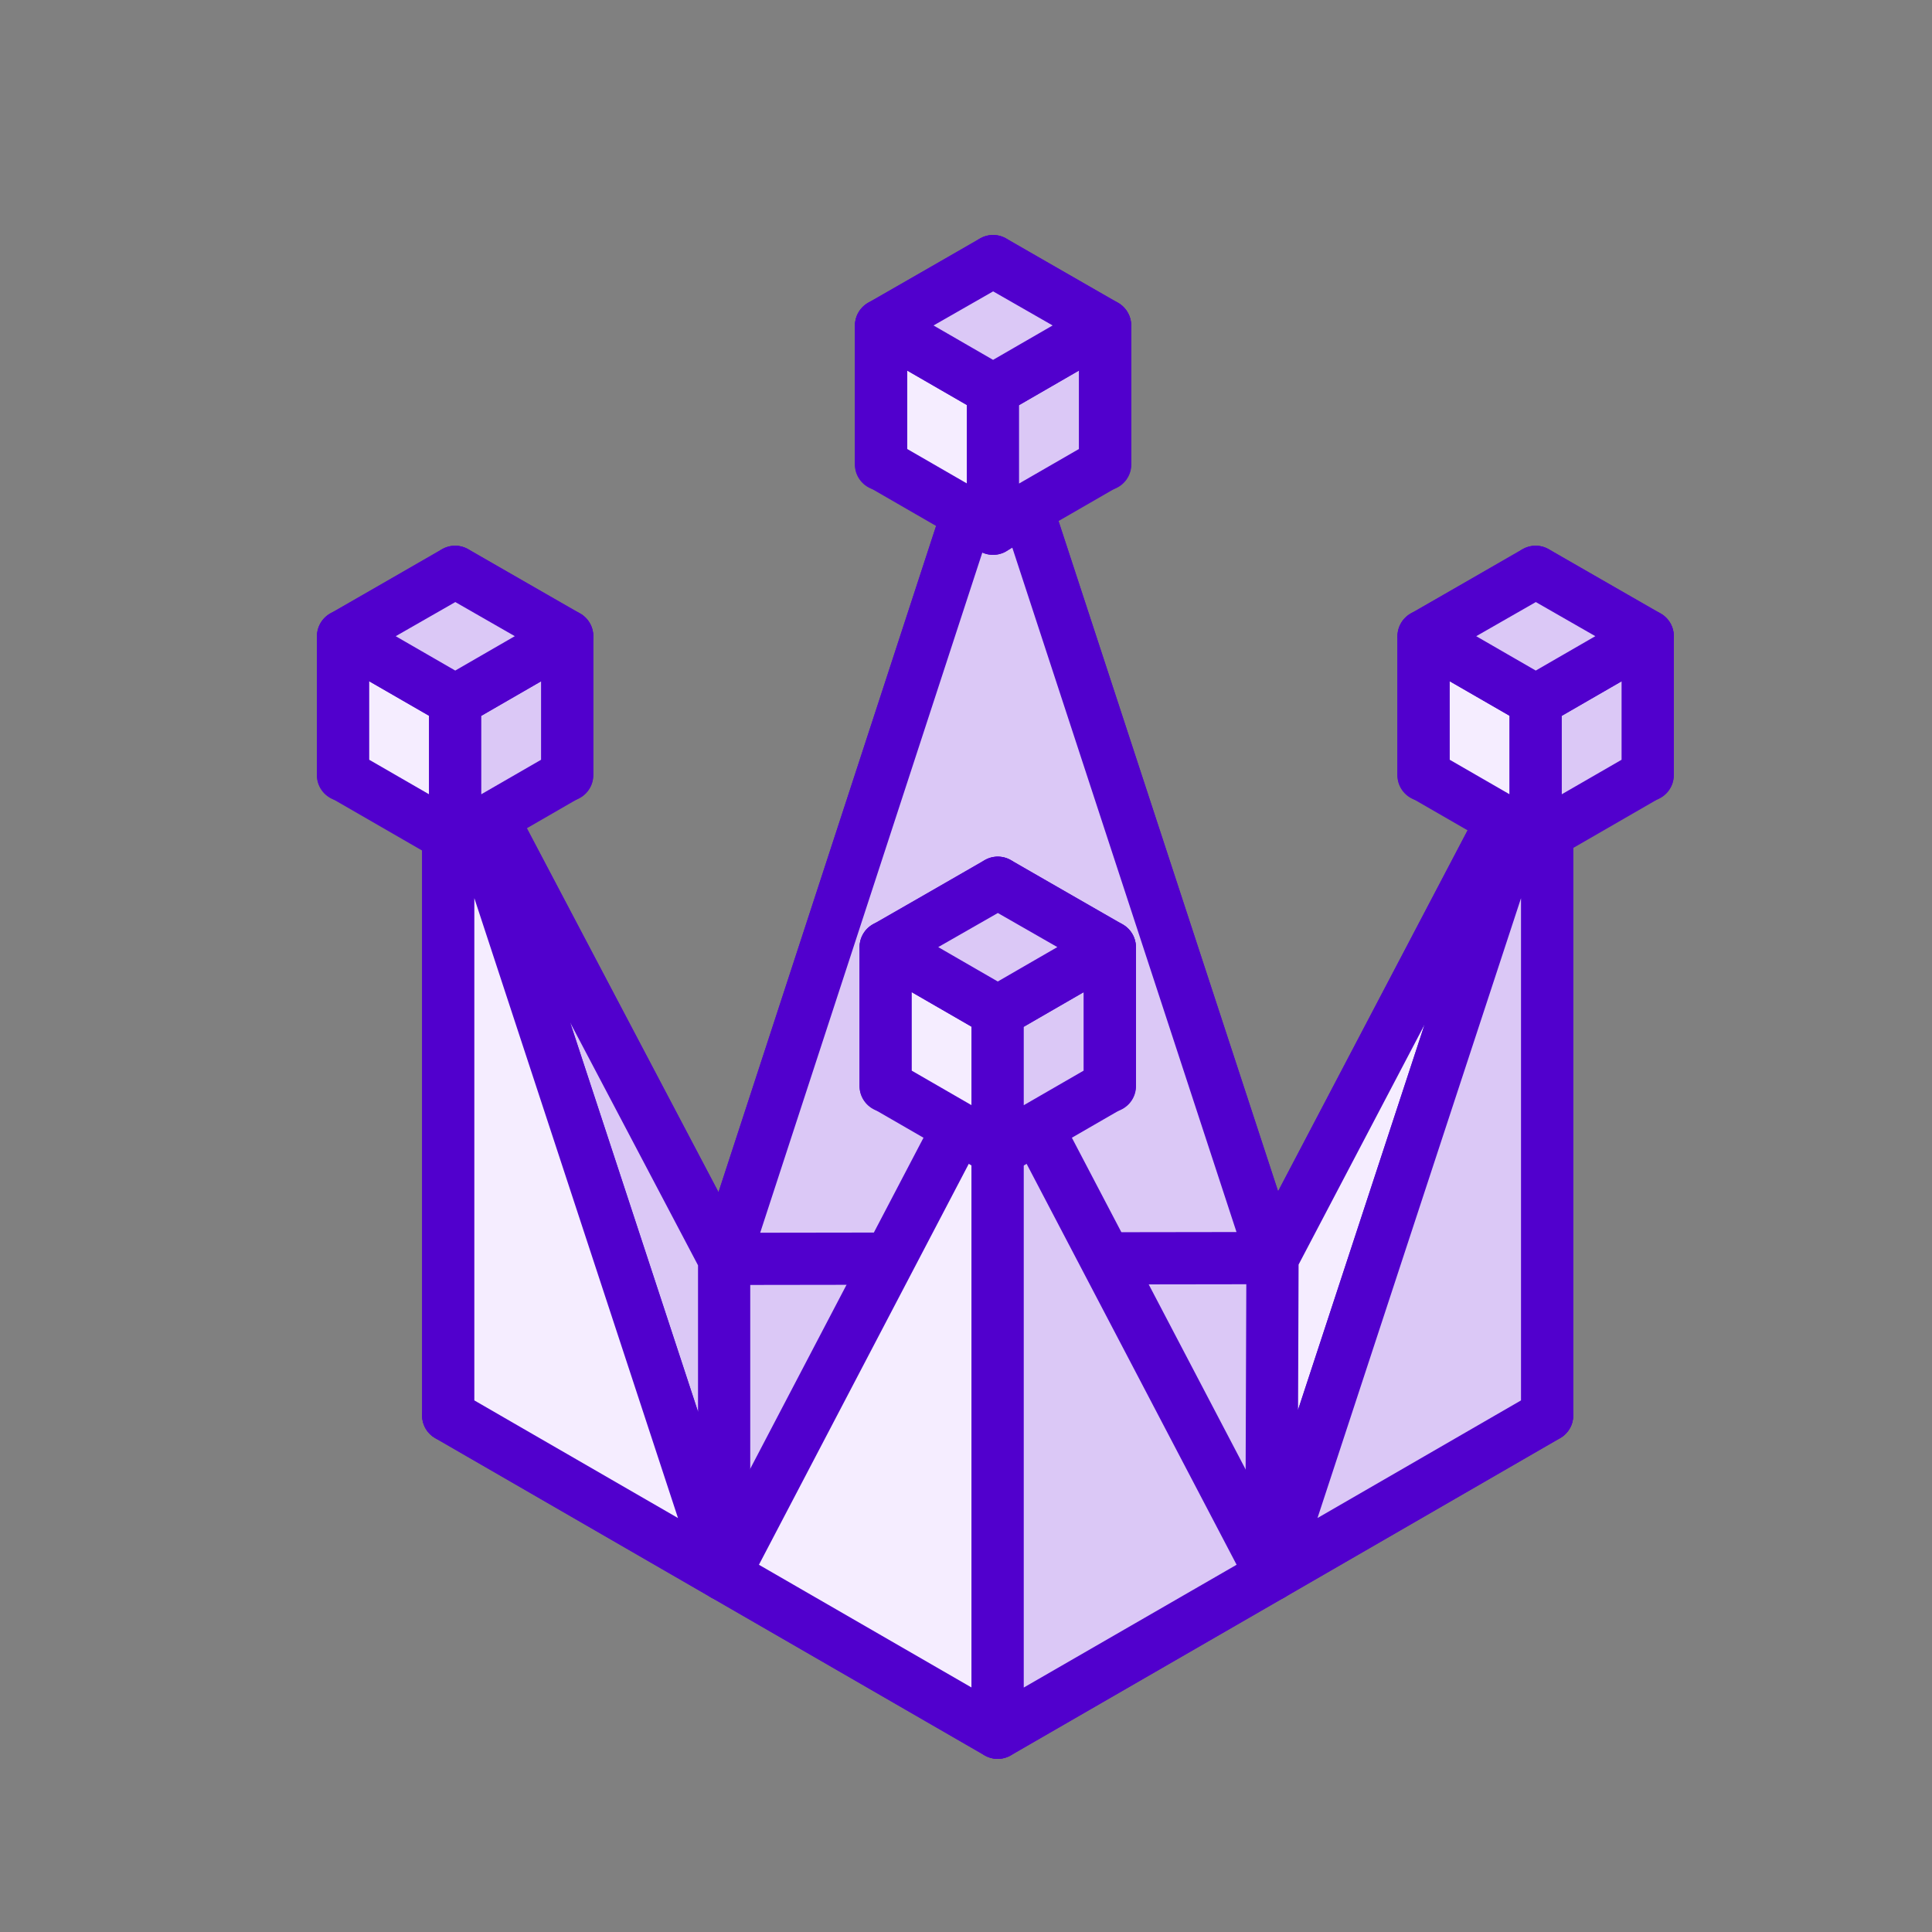 <svg width="37" height="37" viewBox="0 0 37 37" fill="none" xmlns="http://www.w3.org/2000/svg">
<rect x="0" y="0" width="37" height="37" fill="#808080" stroke="none"/>
<path d="M19.107 33.184L29.629 27.108L19.114 21.081L8.584 27.108L19.107 33.184Z" fill="#DBC8F6" stroke="#5100CD" stroke-linecap="round" stroke-linejoin="round"/>
<path d="M13.868 24.109L8.584 27.108V14.076L13.868 24.109Z" fill="#DBC8F6" stroke="#5100CD" stroke-linecap="round" stroke-linejoin="round"/>
<path d="M13.868 30.16V24.109L8.584 14.076L13.868 30.16Z" fill="#DBC8F6" stroke="#5100CD" stroke-linecap="round" stroke-linejoin="round"/>
<path d="M24.37 24.094L29.629 14.076V27.108L24.37 24.094Z" fill="#DBC8F6" stroke="#5100CD" stroke-linecap="round" stroke-linejoin="round"/>
<path d="M24.348 30.16L24.37 24.094L29.629 14.076L24.348 30.16Z" fill="#F5EDFF" stroke="#5100CD" stroke-linecap="round" stroke-linejoin="round"/>
<path d="M13.869 24.109L19.114 8.049V21.081L13.869 24.109Z" fill="#DBC8F6" stroke="#5100CD" stroke-linecap="round" stroke-linejoin="round"/>
<path d="M24.37 24.094L19.114 21.081V8.049L24.37 24.094Z" fill="#DBC8F6" stroke="#5100CD" stroke-linecap="round" stroke-linejoin="round"/>
<path d="M13.869 24.109L24.37 24.094L19.114 8.049L13.869 24.109Z" fill="#DBC8F6" stroke="#5100CD" stroke-linecap="round" stroke-linejoin="round"/>
<path d="M19.107 20.152V33.184L13.869 30.16L19.107 20.152Z" fill="#F5EDFF" stroke="#5100CD" stroke-linecap="round" stroke-linejoin="round"/>
<path d="M19.106 33.184L24.348 30.16L19.106 20.152V33.184Z" fill="#DBC8F6" stroke="#5100CD" stroke-linecap="round" stroke-linejoin="round"/>
<path d="M8.584 27.108L13.868 30.16L8.584 14.076V27.108Z" fill="#F5EDFF" stroke="#5100CD" stroke-linecap="round" stroke-linejoin="round"/>
<path d="M29.629 27.108V14.076L24.348 30.16L29.629 27.108Z" fill="#DBC8F6" stroke="#5100CD" stroke-linecap="round" stroke-linejoin="round"/>
<path d="M19.107 16.909V19.375L16.961 20.8V18.144L19.107 16.905V16.909Z" fill="#DBC8F6" stroke="#5100CD" stroke-linecap="round" stroke-linejoin="round"/>
<path d="M19.11 16.909V19.375L21.256 20.8V18.144L19.11 16.905V16.909Z" fill="#DBC8F6" stroke="#5100CD" stroke-linecap="round" stroke-linejoin="round"/>
<path d="M16.961 20.793V18.136L19.107 19.375V22.032L16.961 20.793Z" fill="#F5EDFF" stroke="#5100CD" stroke-linecap="round" stroke-linejoin="round"/>
<path d="M21.252 20.793V18.136L19.106 19.375V22.032L21.252 20.793Z" fill="#DBC8F6" stroke="#5100CD" stroke-linecap="round" stroke-linejoin="round"/>
<path d="M19.107 19.375L21.252 18.136L19.11 16.909L16.965 18.136L19.11 19.375H19.107Z" fill="#DBC8F6" stroke="#5100CD" stroke-linecap="round" stroke-linejoin="round"/>
<path d="M29.406 10.954V13.42L27.261 14.846V12.189L29.406 10.951V10.954Z" fill="#DBC8F6" stroke="#5100CD" stroke-linecap="round" stroke-linejoin="round"/>
<path d="M29.41 10.954V13.42L31.555 14.846V12.189L29.41 10.951V10.954Z" fill="#DBC8F6" stroke="#5100CD" stroke-linecap="round" stroke-linejoin="round"/>
<path d="M27.264 14.839V12.182L29.41 13.42V16.077L27.264 14.839Z" fill="#F5EDFF" stroke="#5100CD" stroke-linecap="round" stroke-linejoin="round"/>
<path d="M31.555 14.839V12.182L29.41 13.42V16.077L31.555 14.839Z" fill="#DBC8F6" stroke="#5100CD" stroke-linecap="round" stroke-linejoin="round"/>
<path d="M29.41 13.42L31.555 12.182L29.413 10.954L27.268 12.182L29.413 13.42H29.41Z" fill="#DBC8F6" stroke="#5100CD" stroke-linecap="round" stroke-linejoin="round"/>
<path d="M8.713 10.954V13.42L6.568 14.846V12.189L8.713 10.951V10.954Z" fill="#DBC8F6" stroke="#5100CD" stroke-linecap="round" stroke-linejoin="round"/>
<path d="M8.717 10.954V13.42L10.862 14.846V12.189L8.717 10.951V10.954Z" fill="#DBC8F6" stroke="#5100CD" stroke-linecap="round" stroke-linejoin="round"/>
<path d="M6.571 14.839V12.182L8.717 13.42V16.077L6.571 14.839Z" fill="#F5EDFF" stroke="#5100CD" stroke-linecap="round" stroke-linejoin="round"/>
<path d="M10.862 14.839V12.182L8.717 13.42V16.077L10.862 14.839Z" fill="#DBC8F6" stroke="#5100CD" stroke-linecap="round" stroke-linejoin="round"/>
<path d="M8.717 13.42L10.862 12.182L8.72 10.954L6.575 12.182L8.72 13.42H8.717Z" fill="#DBC8F6" stroke="#5100CD" stroke-linecap="round" stroke-linejoin="round"/>
<path d="M19.017 5.004V7.47L16.871 8.895V6.238L19.017 5V5.004Z" fill="#DBC8F6" stroke="#5100CD" stroke-linecap="round" stroke-linejoin="round"/>
<path d="M19.02 5.004V7.47L21.166 8.895V6.238L19.02 5V5.004Z" fill="#DBC8F6" stroke="#5100CD" stroke-linecap="round" stroke-linejoin="round"/>
<path d="M16.875 8.888V6.231L19.02 7.47V10.126L16.875 8.888Z" fill="#F5EDFF" stroke="#5100CD" stroke-linecap="round" stroke-linejoin="round"/>
<path d="M21.162 8.888V6.231L19.016 7.47V10.126L21.162 8.888Z" fill="#DBC8F6" stroke="#5100CD" stroke-linecap="round" stroke-linejoin="round"/>
<path d="M19.017 7.47L21.162 6.231L19.02 5.004L16.875 6.231L19.02 7.47H19.017Z" fill="#DBC8F6" stroke="#5100CD" stroke-linecap="round" stroke-linejoin="round"/>
</svg>
